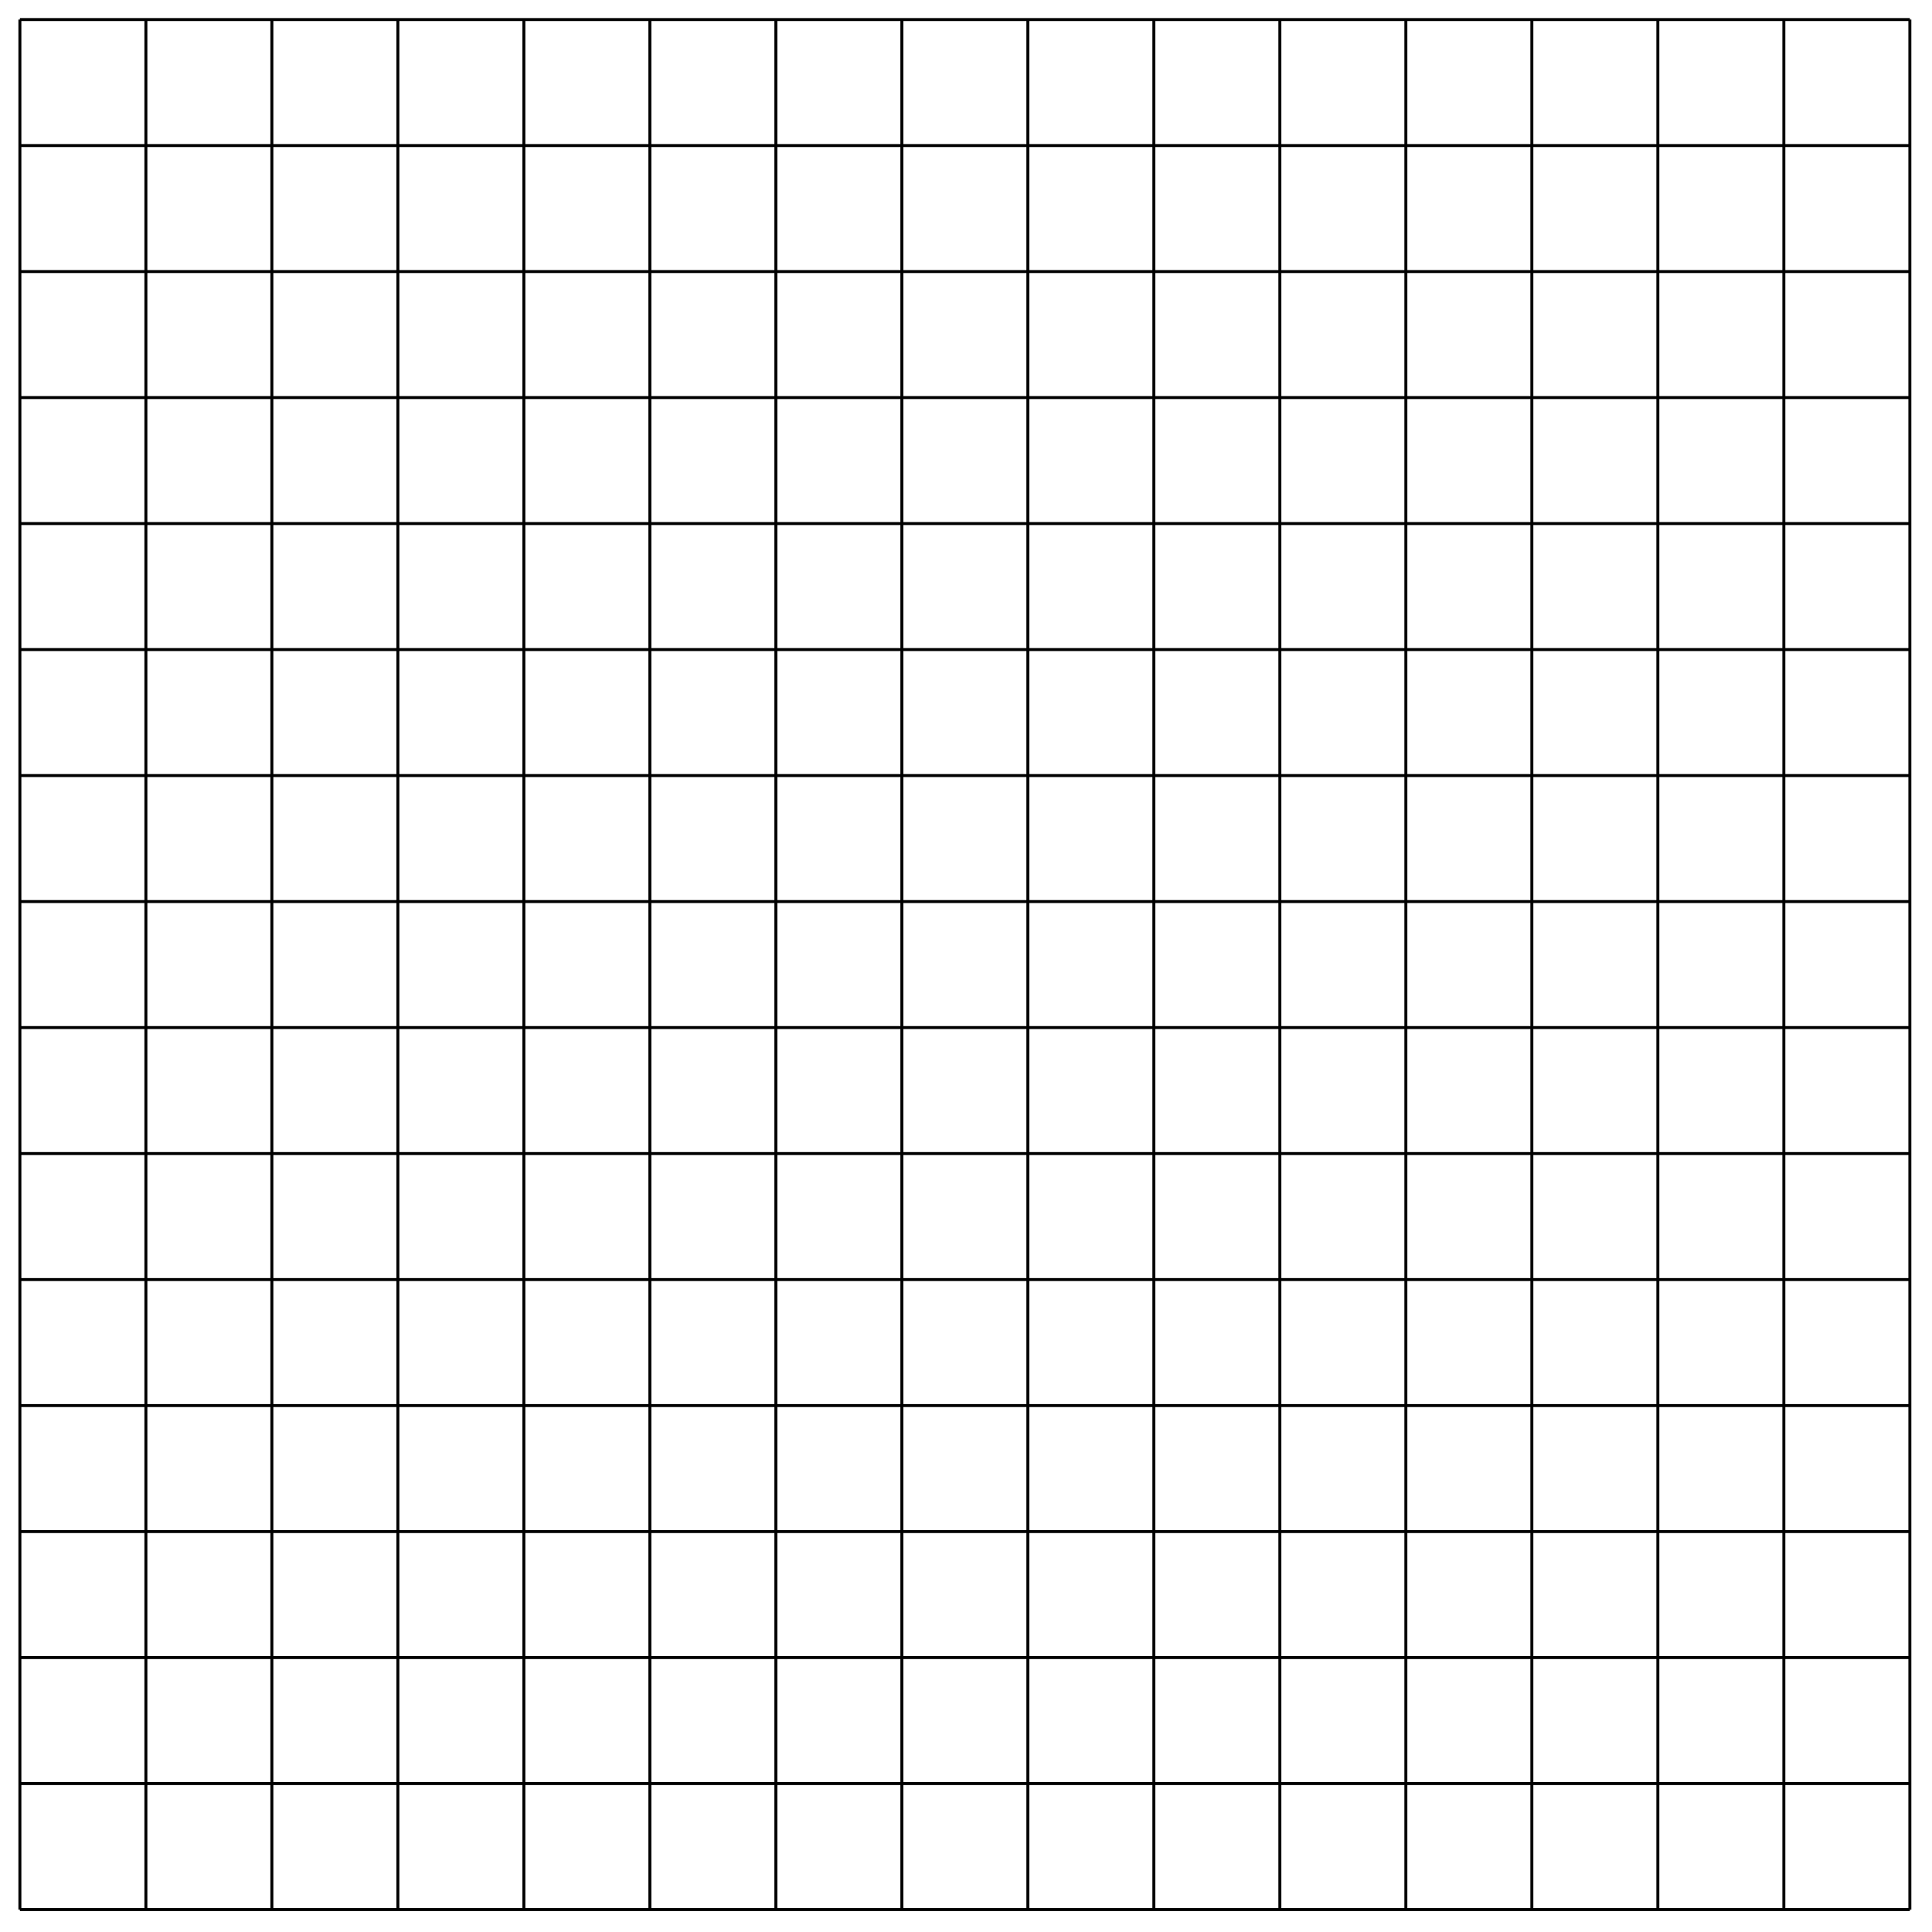 <?xml version="1.0" encoding="utf-8"?>
<!-- Generator: Adobe Illustrator 24.3.0, SVG Export Plug-In . SVG Version: 6.00 Build 0)  -->
<svg version="1.1" id="Layer_1" xmlns="http://www.w3.org/2000/svg" xmlns:xlink="http://www.w3.org/1999/xlink" x="0px" y="0px"
	 viewBox="0 0 651.97 651.97" style="enable-background:new 0 0 651.97 651.97;" xml:space="preserve">
<style type="text/css">
	.st0{fill:none;stroke:#000000;stroke-miterlimit:10;}
</style>
<line class="st0" x1="6.71" y1="6.6" x2="6.71" y2="644.4"/>
<line class="st0" x1="49.23" y1="6.6" x2="49.23" y2="644.4"/>
<line class="st0" x1="91.74" y1="6.6" x2="91.74" y2="644.4"/>
<line class="st0" x1="134.26" y1="6.6" x2="134.26" y2="644.4"/>
<line class="st0" x1="176.78" y1="6.6" x2="176.78" y2="644.4"/>
<line class="st0" x1="219.3" y1="6.6" x2="219.3" y2="644.4"/>
<line class="st0" x1="261.82" y1="6.6" x2="261.82" y2="644.4"/>
<line class="st0" x1="304.34" y1="6.6" x2="304.34" y2="644.4"/>
<line class="st0" x1="346.86" y1="6.6" x2="346.86" y2="644.4"/>
<line class="st0" x1="389.38" y1="6.6" x2="389.38" y2="644.4"/>
<line class="st0" x1="431.9" y1="6.6" x2="431.9" y2="644.4"/>
<line class="st0" x1="474.42" y1="6.6" x2="474.42" y2="644.4"/>
<line class="st0" x1="516.94" y1="6.6" x2="516.94" y2="644.4"/>
<line class="st0" x1="559.46" y1="6.6" x2="559.46" y2="644.4"/>
<line class="st0" x1="601.98" y1="6.6" x2="601.98" y2="644.4"/>
<line class="st0" x1="644.5" y1="6.6" x2="644.5" y2="644.4"/>
<line class="st0" x1="644.5" y1="6.6" x2="6.71" y2="6.6"/>
<line class="st0" x1="644.5" y1="49.12" x2="6.71" y2="49.12"/>
<line class="st0" x1="644.5" y1="91.64" x2="6.71" y2="91.64"/>
<line class="st0" x1="644.5" y1="134.16" x2="6.71" y2="134.16"/>
<line class="st0" x1="644.5" y1="176.68" x2="6.71" y2="176.68"/>
<line class="st0" x1="644.5" y1="219.2" x2="6.71" y2="219.2"/>
<line class="st0" x1="644.5" y1="261.72" x2="6.71" y2="261.72"/>
<line class="st0" x1="644.5" y1="304.24" x2="6.71" y2="304.24"/>
<line class="st0" x1="644.5" y1="346.76" x2="6.71" y2="346.76"/>
<line class="st0" x1="644.5" y1="389.28" x2="6.71" y2="389.28"/>
<line class="st0" x1="644.5" y1="431.8" x2="6.71" y2="431.8"/>
<line class="st0" x1="644.5" y1="474.32" x2="6.71" y2="474.32"/>
<line class="st0" x1="644.5" y1="516.84" x2="6.71" y2="516.84"/>
<line class="st0" x1="644.5" y1="559.36" x2="6.71" y2="559.36"/>
<line class="st0" x1="644.5" y1="601.88" x2="6.71" y2="601.88"/>
<line class="st0" x1="644.5" y1="644.4" x2="6.71" y2="644.4"/>
</svg>
